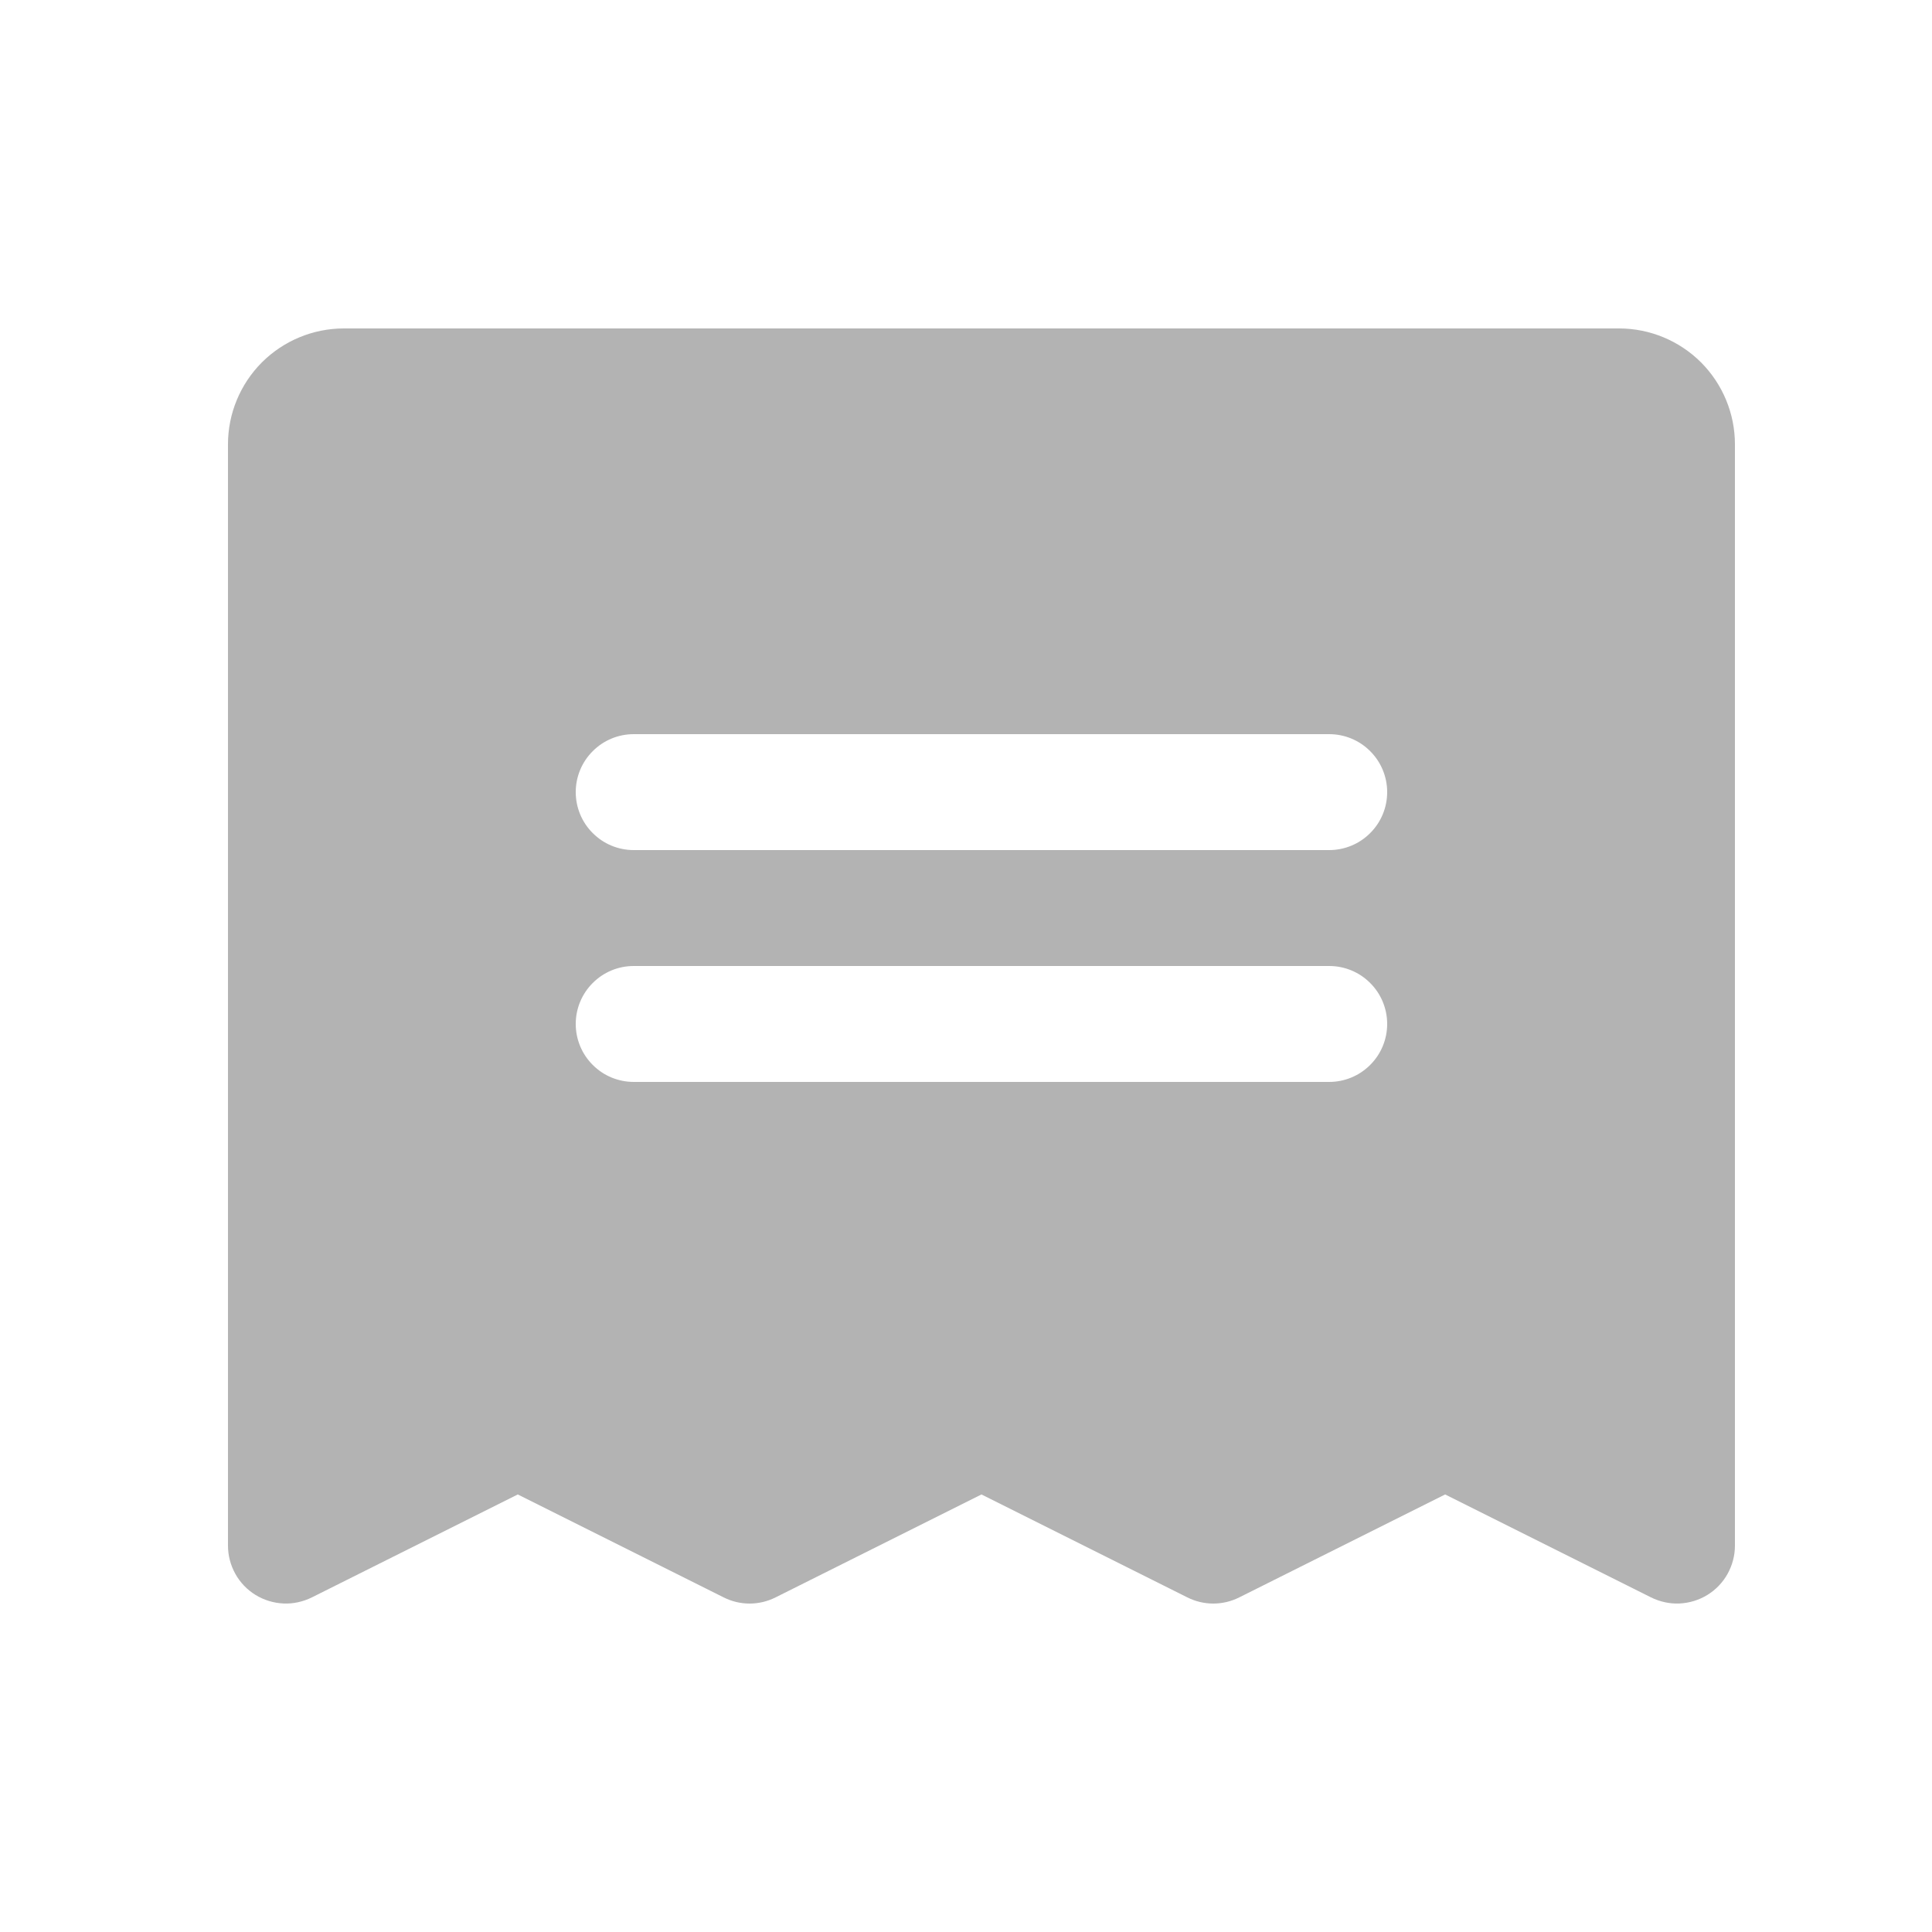 <svg xmlns="http://www.w3.org/2000/svg" width="24" height="24" viewBox="0 0 25 24" fill="none">
  <path d="M20.95 3.75L4.45 3.75C4.052 3.75 3.671 3.908 3.389 4.189C3.108 4.471 2.95 4.852 2.95 5.25L2.95 19.5C2.95 19.628 2.983 19.753 3.045 19.865C3.107 19.977 3.197 20.071 3.306 20.138C3.415 20.205 3.539 20.243 3.667 20.249C3.794 20.255 3.921 20.227 4.036 20.17L6.7 18.838L9.364 20.17C9.469 20.223 9.583 20.25 9.7 20.25C9.816 20.25 9.931 20.223 10.036 20.17L12.7 18.838L15.364 20.17C15.469 20.223 15.583 20.25 15.7 20.25C15.816 20.25 15.931 20.223 16.036 20.17L18.7 18.838L21.364 20.17C21.479 20.227 21.606 20.255 21.733 20.249C21.861 20.243 21.985 20.205 22.094 20.138C22.203 20.071 22.293 19.977 22.355 19.865C22.417 19.753 22.45 19.628 22.45 19.5L22.45 5.25C22.45 4.852 22.292 4.471 22.011 4.189C21.729 3.908 21.348 3.75 20.95 3.75ZM17.2 13.5L8.2 13.5C8.001 13.5 7.81 13.421 7.67 13.28C7.529 13.14 7.45 12.949 7.45 12.75C7.45 12.551 7.529 12.36 7.67 12.22C7.81 12.079 8.001 12 8.2 12L17.2 12C17.399 12 17.59 12.079 17.73 12.22C17.871 12.36 17.95 12.551 17.95 12.75C17.95 12.949 17.871 13.14 17.73 13.28C17.59 13.421 17.399 13.5 17.2 13.5ZM17.2 10.5L8.2 10.5C8.001 10.5 7.81 10.421 7.67 10.28C7.529 10.14 7.45 9.949 7.45 9.75C7.45 9.551 7.529 9.36 7.67 9.22C7.81 9.079 8.001 9 8.2 9L17.2 9C17.399 9 17.59 9.079 17.73 9.22C17.871 9.36 17.95 9.551 17.95 9.75C17.95 9.949 17.871 10.14 17.73 10.28C17.59 10.421 17.399 10.5 17.2 10.5Z" fill="#B3B3B3"/>
</svg>